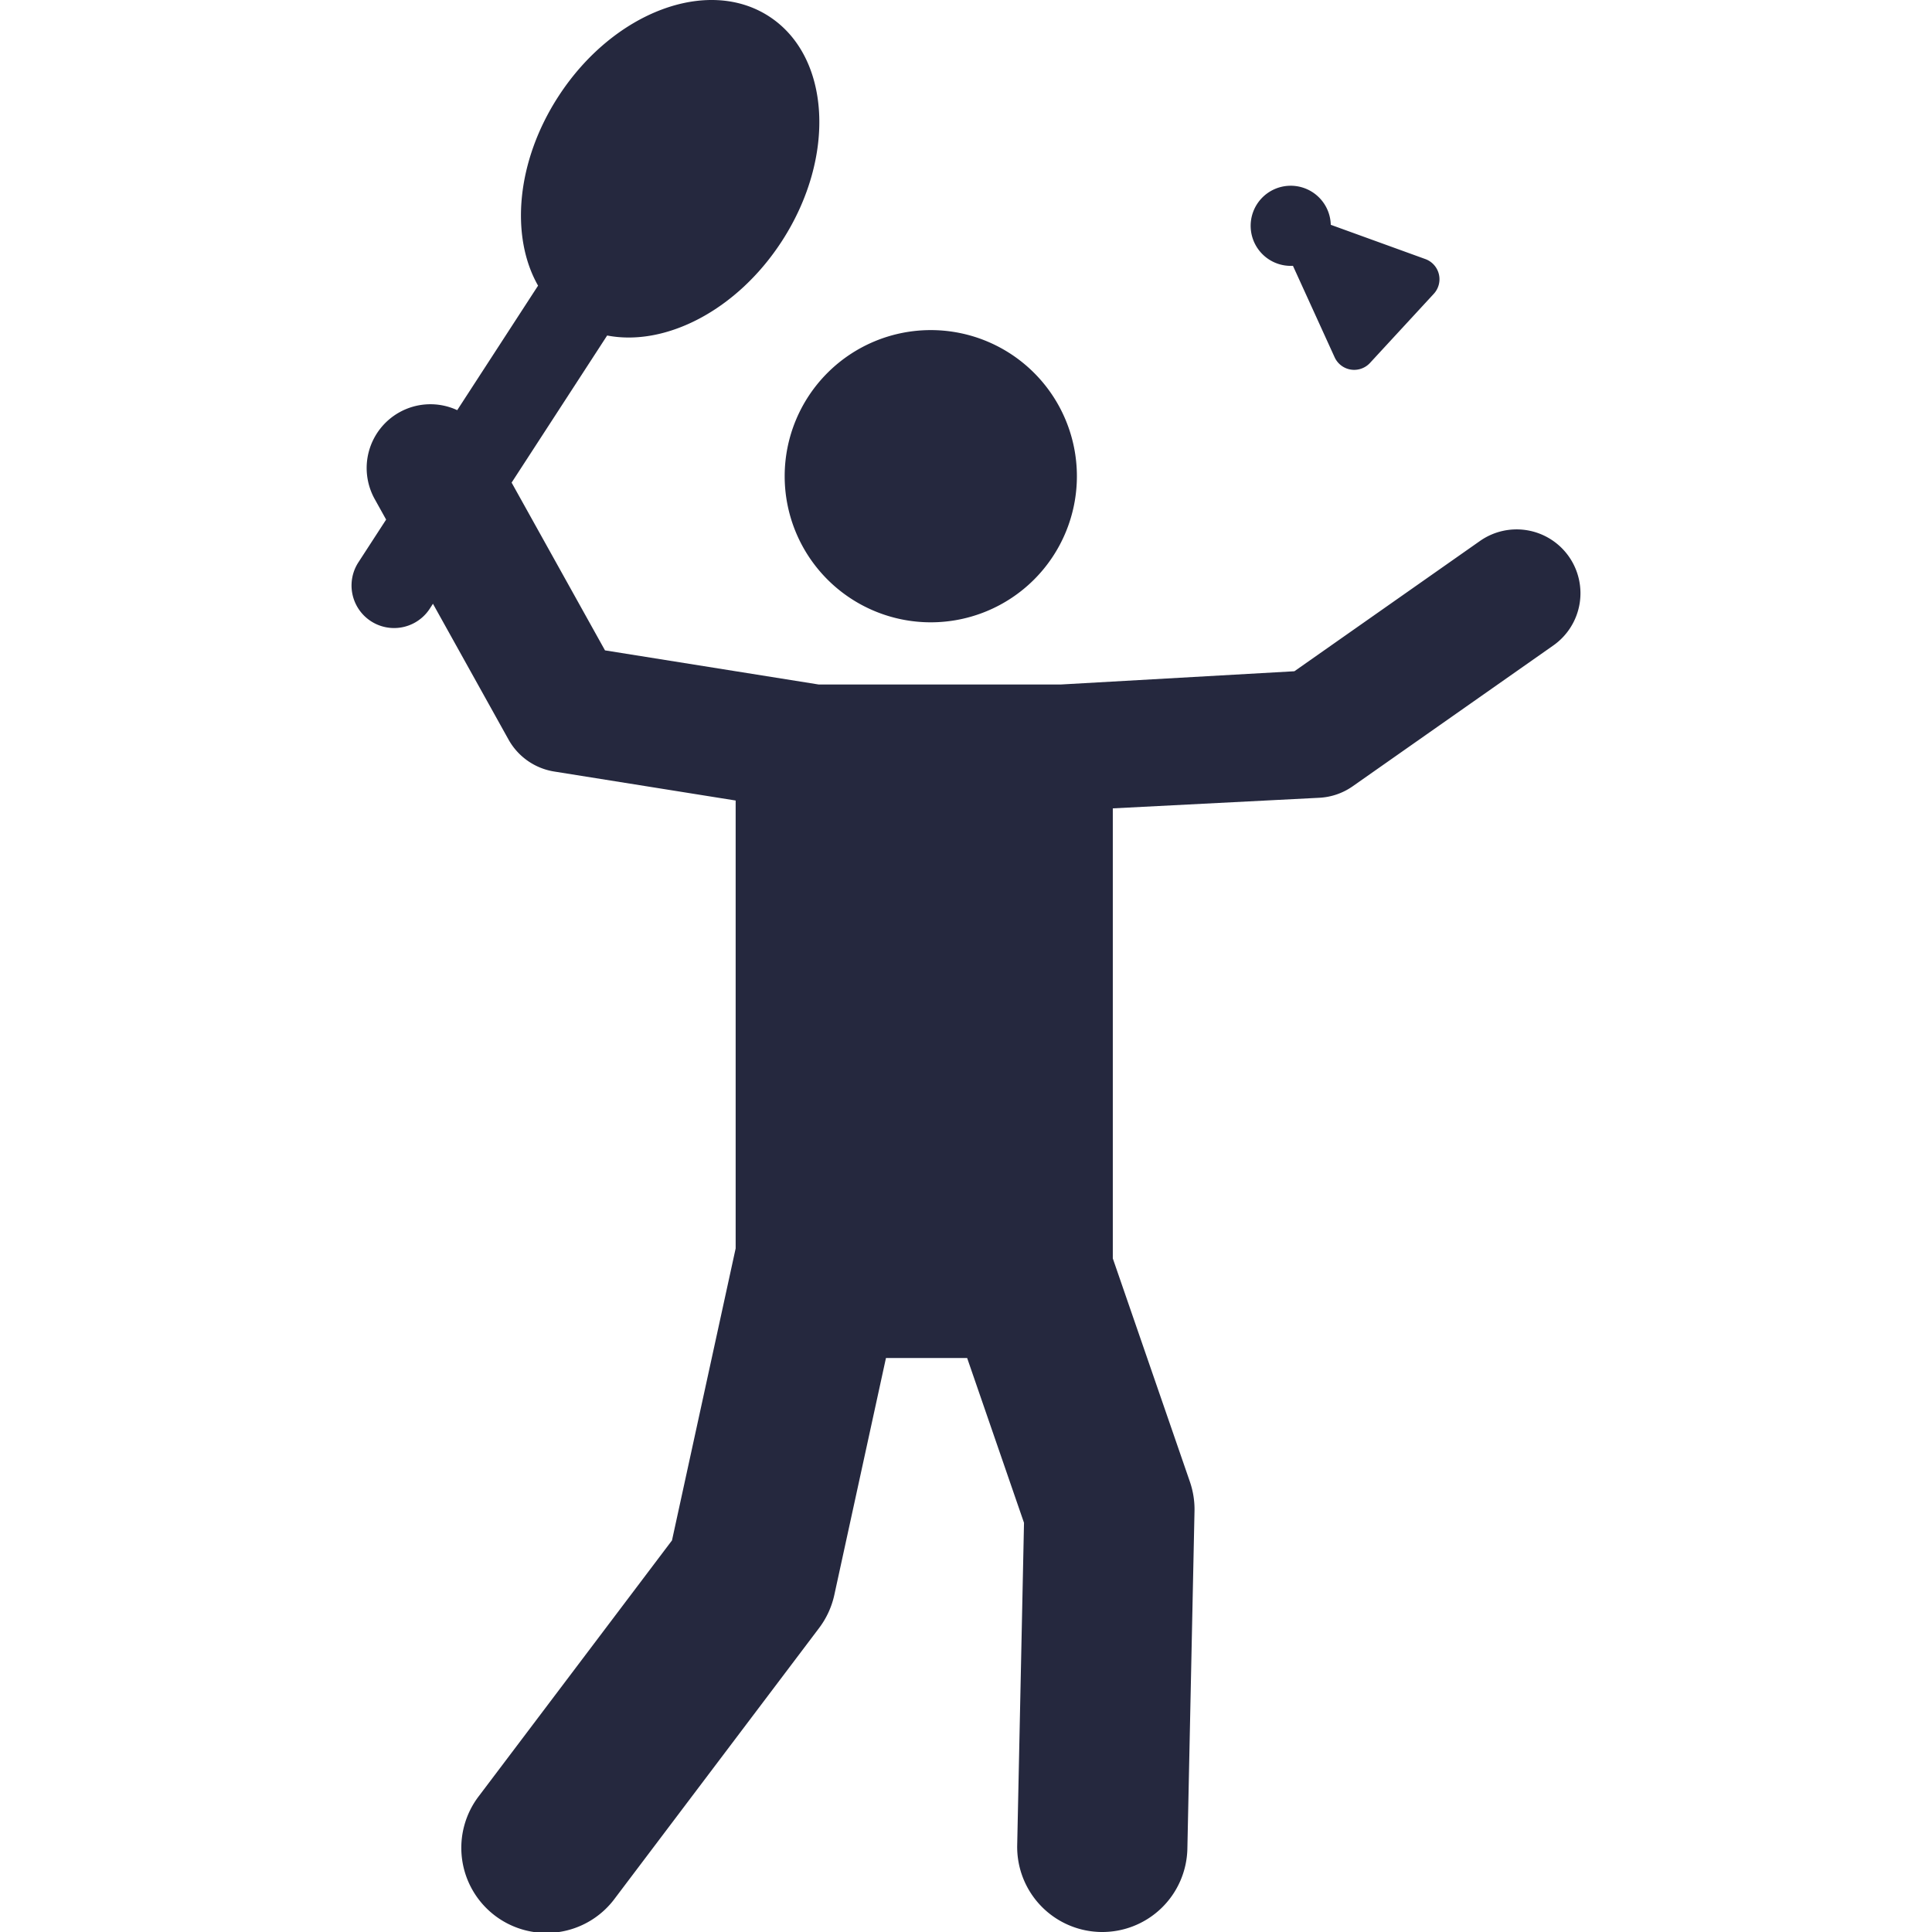 <svg width="84" height="84" fill="none" xmlns="http://www.w3.org/2000/svg"><g clip-path="url(#clip0_691_3761)" fill="#25283E"><path d="M68.212 24.198a2.775 2.775 0 00-3.866-.677l-8.068 5.664-10.144.575H35.591l-9.287-1.483-4.06-7.294 4.154-6.396c2.534.49 5.643-1.094 7.592-4.096 2.377-3.66 2.13-8.037-.552-9.778-2.68-1.74-6.78-.186-9.156 3.473-1.84 2.833-2.106 6.096-.888 8.233l-3.515 5.414a2.769 2.769 0 00-2.511.092 2.775 2.775 0 00-1.076 3.774l.496.892-1.205 1.857a1.85 1.85 0 003.103 2.016l.138-.214 3.286 5.905a2.775 2.775 0 001.988 1.39l7.887 1.26v19.474l-2.768 12.695-8.38 11.095a3.7 3.7 0 105.904 4.46l8.87-11.743a3.7 3.7 0 00.664-1.442l2.245-10.3h3.53l2.472 7.165-.296 14.013a3.7 3.7 0 107.399.156l.31-14.674c.01-.437-.06-.872-.202-1.285l-3.35-9.705V35.146l8.977-.46a2.773 2.773 0 001.453-.5l8.723-6.123a2.775 2.775 0 00.676-3.865z"/><path d="M40.469 27.057a6.352 6.352 0 100-12.705 6.352 6.352 0 000 12.705zm15.746-15.5l1.813 3.978a.935.935 0 001.536.246l2.774-3.006a.934.934 0 00-.368-1.512l-4.11-1.489a1.742 1.742 0 10-1.645 1.783z"/></g><defs><clipPath id="clip0_691_3761"><path fill="#fff" d="M0 0h84v84H0z"/></clipPath></defs></svg>